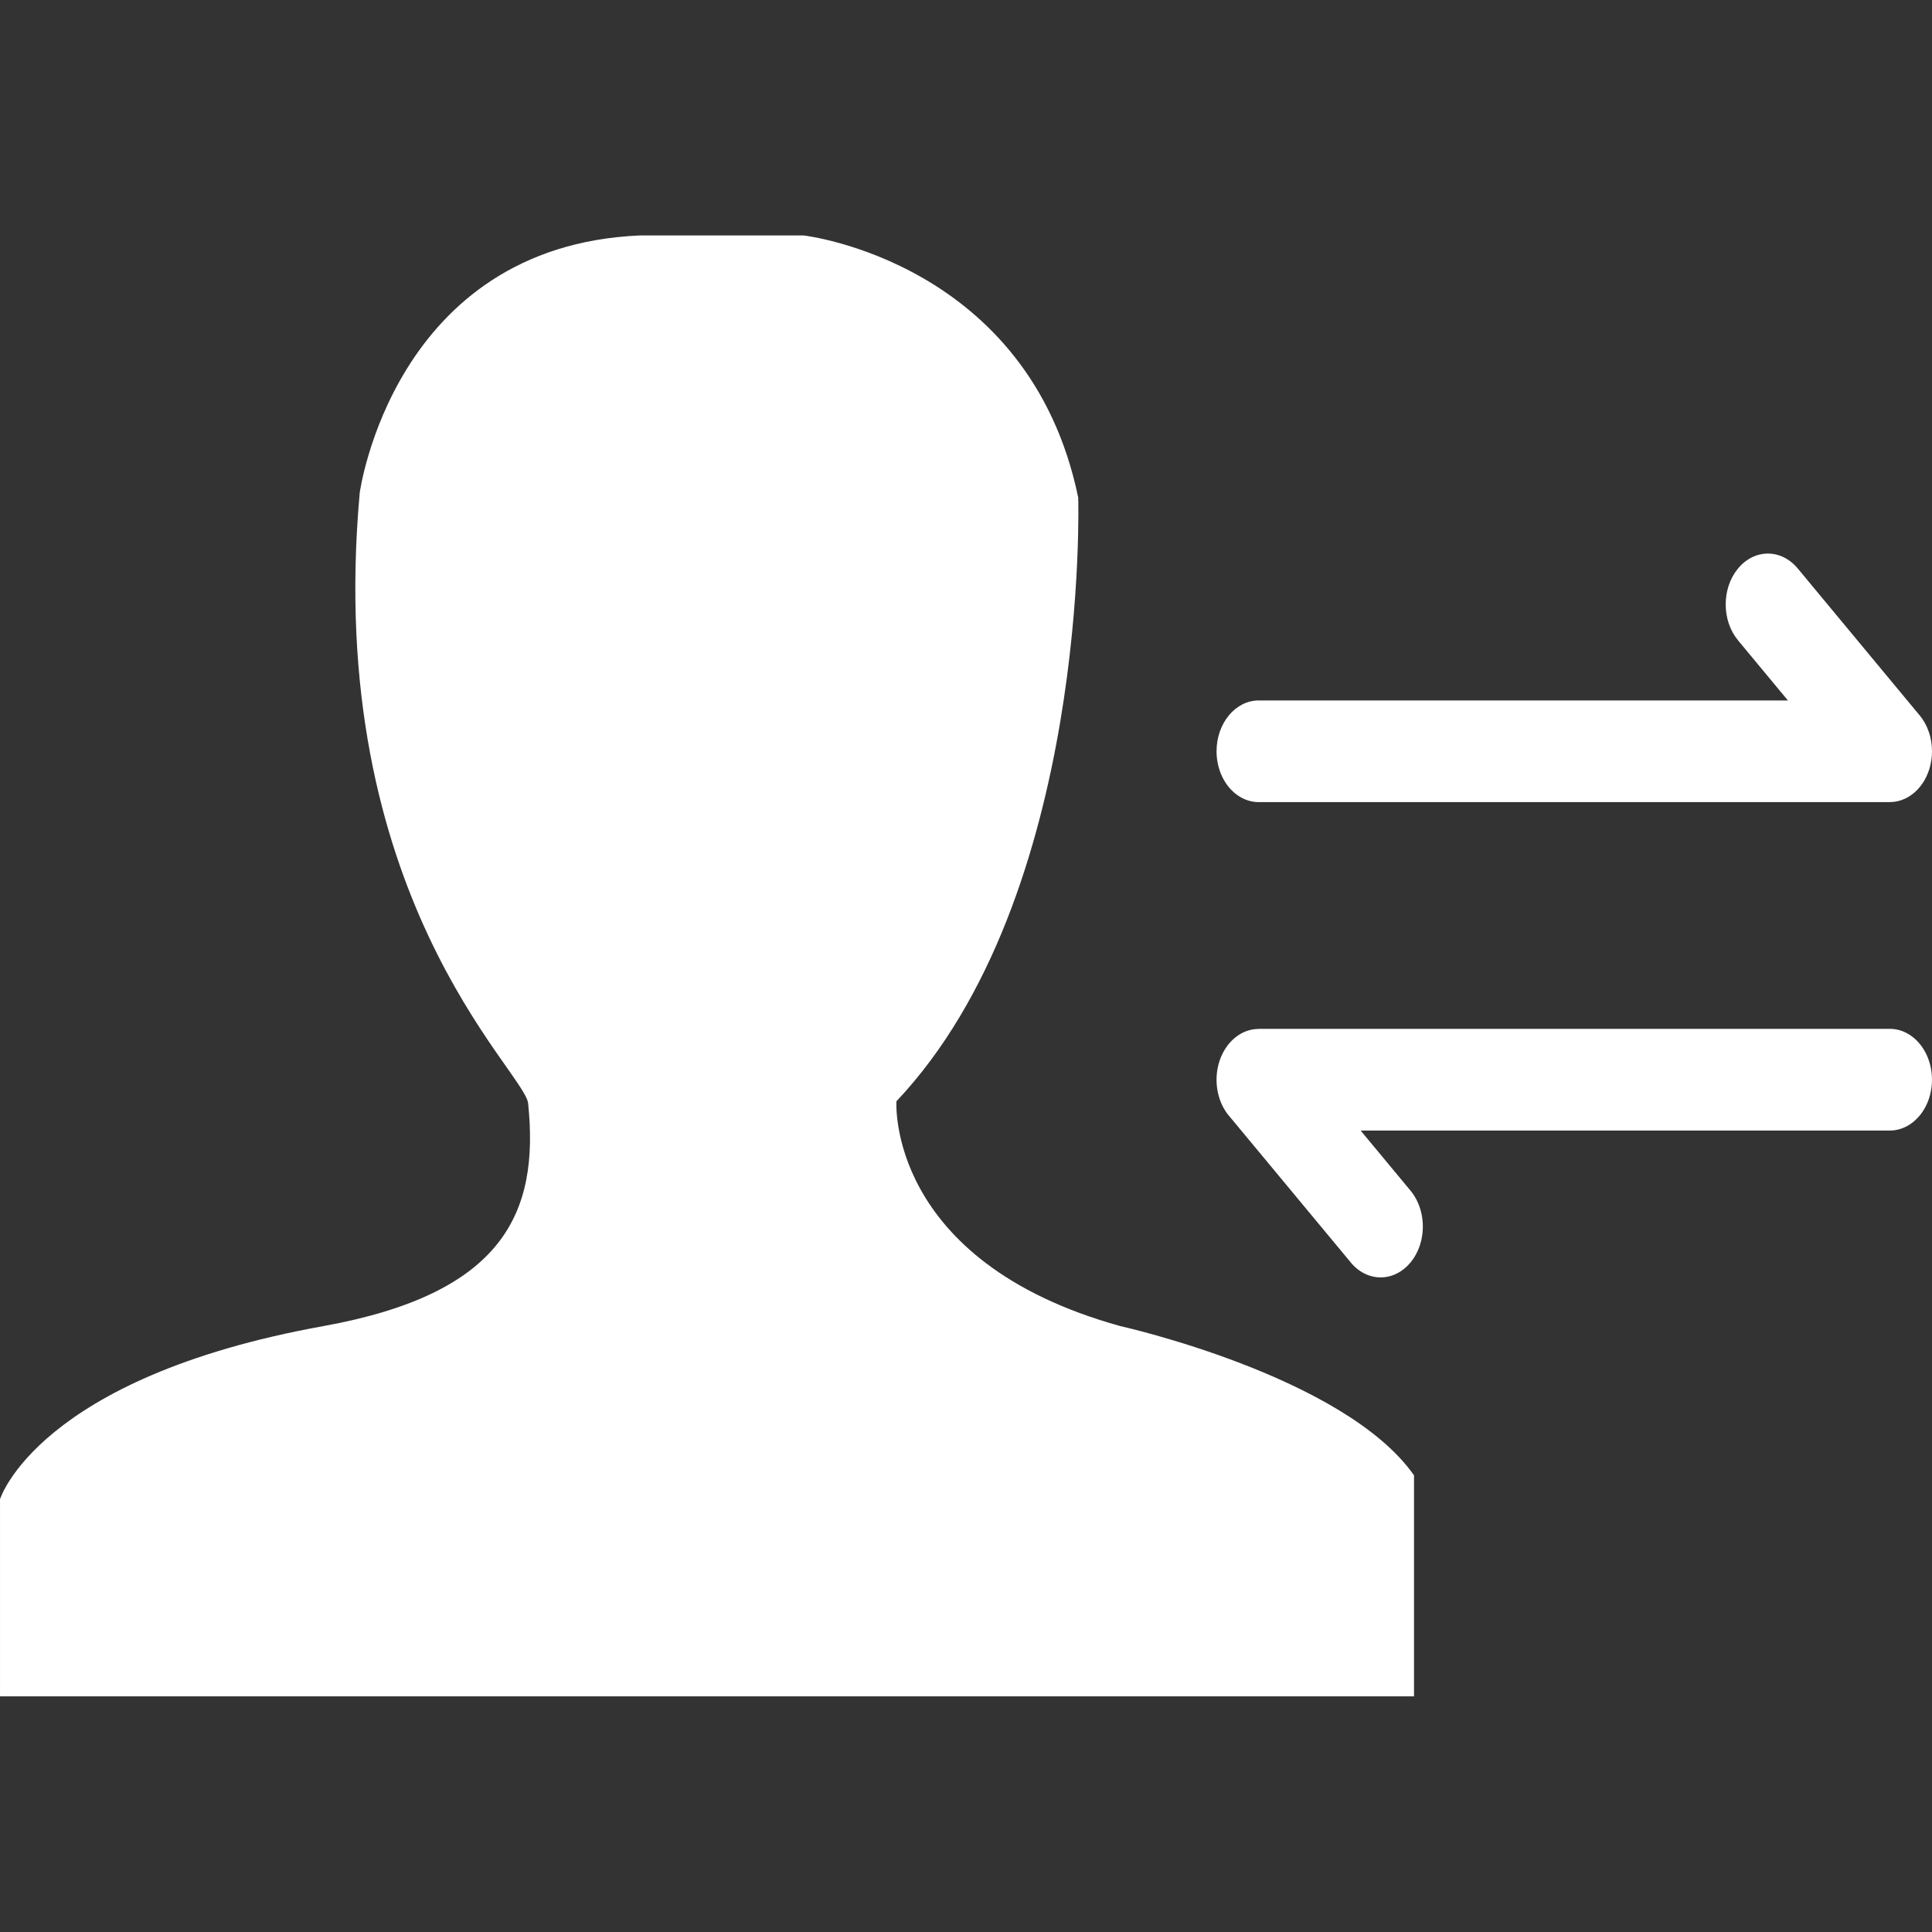 <?xml version="1.0" standalone="no"?><!DOCTYPE svg PUBLIC "-//W3C//DTD SVG 1.1//EN" "http://www.w3.org/Graphics/SVG/1.1/DTD/svg11.dtd"><svg t="1561021135601" class="icon" viewBox="0 0 1024 1024" version="1.1" xmlns="http://www.w3.org/2000/svg" p-id="10380" xmlns:xlink="http://www.w3.org/1999/xlink" width="128" height="128"><rect x="0" y="0" width="1024" height="1024" fill="#333333" stroke="none"/><defs><style type="text/css"></style></defs><path d="M593.787 702.858C469.554 668.376 475.13 583.694 475.13 583.694c102.939-109.022 96.347-319.964 96.347-319.964-25.86-125.247-145.531-138.938-145.531-138.938h-86.713c-130.823 5.577-148.571 136.402-148.571 136.402-19.269 213.478 87.217 306.274 89.246 323.515 6.084 58.314-13.183 100.908-108.515 118.149C19.778 730.238 0.003 794.636 0.003 794.636v104.46H749.46V781.958c-37.016-52.731-155.673-79.1-155.673-79.1zM655.979 421.533c3.459 2.406 7.321 3.609 11.182 3.609v0.001h334.457l0.013-0.037c1.441 0 2.9-0.15 4.359-0.499 10.461-2.501 18.002-13.557 18.01-26.41 0.008-7.155-2.35-14.019-6.554-19.079-0.084-0.102-0.179-0.19-0.264-0.29l-64.346-77.532-0.002 0.002c0-0.001 0-0.002-0.002-0.002-8.734-10.524-22.895-10.524-31.63 0-8.73 10.521-8.733 27.574-0.005 38.099l-0.006 0.004 26.435 31.851H667.161c-12.35 0-22.363 12.063-22.363 26.948 0 9.625 4.262 18.522 11.181 23.335z" p-id="10381" fill="#ffffff"></path><path d="M1001.639 545.314v-0.002H667.162l-0.02 0.06a18.76 18.76 0 0 0-4.325 0.499c-10.457 2.498-18 13.541-18.019 26.387-0.015 7.177 2.354 14.064 6.573 19.131 0.075 0.088 0.155 0.166 0.23 0.254l64.209 77.336c0.047 0.058 0.087 0.121 0.137 0.179 5.65 6.802 13.882 9.464 21.601 6.973 7.718-2.494 13.747-9.756 15.814-19.056 2.07-9.296-0.139-19.211-5.778-26.02l-26.434-31.85h280.488c12.341-0.015 22.343-12.074 22.343-26.947 0-14.875-10.002-26.93-22.342-26.944z" p-id="10382" fill="#ffffff"></path></svg>